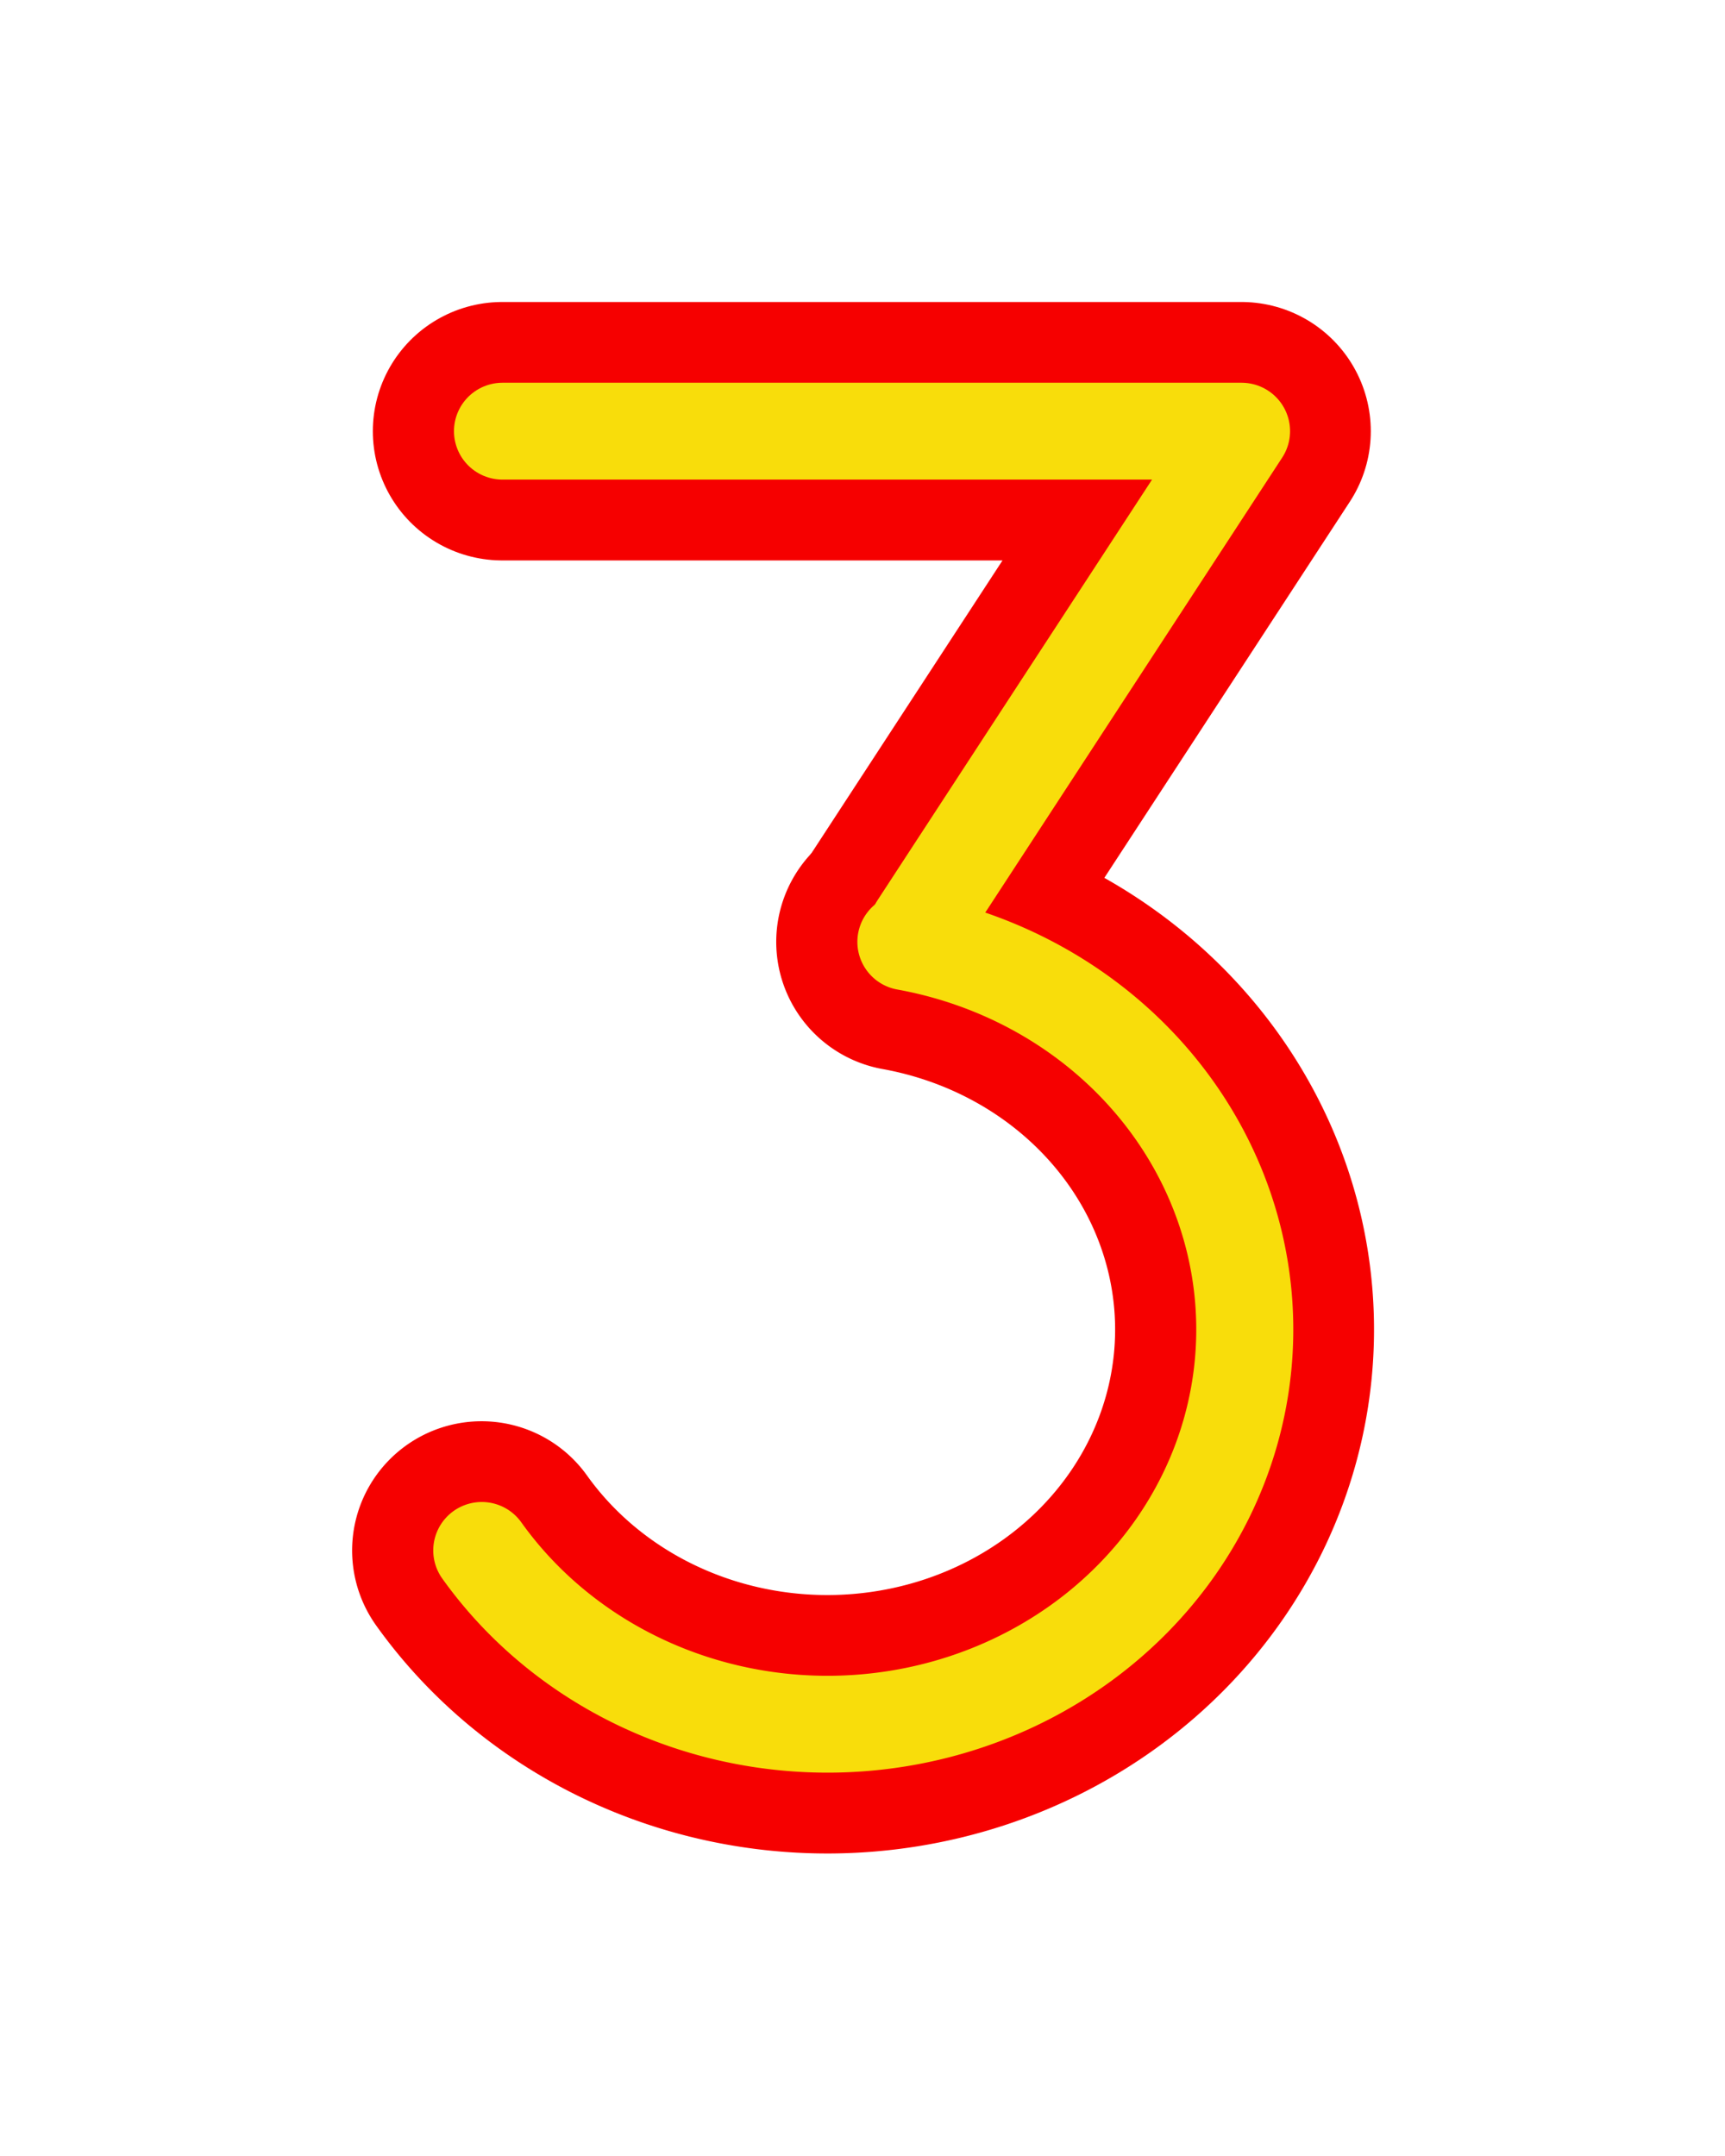 <?xml version="1.0" encoding="UTF-8" standalone="no"?>
<!-- Created with Inkscape (http://www.inkscape.org/) -->

<svg
   xmlns:dc="http://purl.org/dc/elements/1.1/"
   xmlns:cc="http://creativecommons.org/ns#"
   xmlns:rdf="http://www.w3.org/1999/02/22-rdf-syntax-ns#"
   xmlns:svg="http://www.w3.org/2000/svg"
   xmlns="http://www.w3.org/2000/svg"
   xmlns:sodipodi="http://sodipodi.sourceforge.net/DTD/sodipodi-0.dtd"
   xmlns:inkscape="http://www.inkscape.org/namespaces/inkscape"
   width="160"
   height="200"
   viewBox="0 0 160 200"
   id="svg8295"
   version="1.1"
   inkscape:version="0.91 r13725"
   sodipodi:docname="3.svg">
  <defs
     id="defs8297">
    <filter
       inkscape:collect="always"
       style="color-interpolation-filters:sRGB"
       id="filter13499"
       x="-0.566"
       width="2.133"
       y="-0.334"
       height="1.667">
      <feGaussianBlur
         inkscape:collect="always"
         stdDeviation="27.838"
         id="feGaussianBlur13501" />
    </filter>
  </defs>
  <sodipodi:namedview
     id="base"
     pagecolor="#ffffff"
     bordercolor="#666666"
     borderopacity="1.0"
     inkscape:pageopacity="0.0"
     inkscape:pageshadow="2"
     inkscape:zoom="2.9778242"
     inkscape:cx="91.472659"
     inkscape:cy="110.4457"
     inkscape:document-units="px"
     inkscape:current-layer="layer1"
     showgrid="false"
     units="px"
     inkscape:window-width="1920"
     inkscape:window-height="985"
     inkscape:window-x="0"
     inkscape:window-y="24"
     inkscape:window-maximized="1" />
  <g
     inkscape:label="Layer 1"
     inkscape:groupmode="layer"
     id="layer1"
     transform="translate(0,-852.362)">
    <g
       id="g9379-5"
       style="stroke:#f60000;stroke-width:40.024;stroke-linecap:round;stroke-linejoin:round;stroke-miterlimit:4;stroke-dasharray:none;stroke-opacity:1;filter:url(#filter13499)"
       transform="matrix(0.6,0,0,0.599,-128.161,509.086)">
      <path
         inkscape:connector-curvature="0"
         id="path9375-1"
         d="m 291.25,639.862 114.25,0 -50,76.75"
         style="fill:none;fill-rule:evenodd;stroke:#f60000;stroke-width:40.024;stroke-linecap:round;stroke-linejoin:round;stroke-miterlimit:4;stroke-dasharray:none;stroke-opacity:1" />
      <path
         sodipodi:open="true"
         d="m 353.611,718.949 a 64.5,61.125 0 0 1 52.221,55.636 64.5,61.125 0 0 1 -43.247,62.168 64.5,61.125 0 0 1 -74.538,-23.557"
         sodipodi:end="2.5476044"
         sodipodi:start="4.9012789"
         sodipodi:ry="61.125"
         sodipodi:rx="64.5"
         sodipodi:cy="778.98712"
         sodipodi:cx="341.5"
         sodipodi:type="arc"
         id="path9377-7"
         style="opacity:1;fill:none;fill-opacity:1;stroke:#f60000;stroke-width:40.024;stroke-linecap:round;stroke-linejoin:round;stroke-miterlimit:4;stroke-dasharray:none;stroke-opacity:1" />
    </g>
    <g
       id="g9379"
       style="stroke:#f8dd0b;stroke-width:15;stroke-linecap:round;stroke-linejoin:round;stroke-miterlimit:4;stroke-dasharray:none;stroke-opacity:1"
       transform="matrix(0.6,0,0,0.599,-128.142,509.082)">
      <path
         inkscape:connector-curvature="0"
         id="path9375"
         d="m 291.25,639.862 114.25,0 -50,76.75"
         style="fill:none;fill-rule:evenodd;stroke:#f8dd0b;stroke-width:15;stroke-linecap:round;stroke-linejoin:round;stroke-miterlimit:4;stroke-dasharray:none;stroke-opacity:1" />
      <path
         sodipodi:open="true"
         d="m 353.611,718.949 a 64.5,61.125 0 0 1 52.221,55.636 64.5,61.125 0 0 1 -43.247,62.168 64.5,61.125 0 0 1 -74.538,-23.557"
         sodipodi:end="2.5476044"
         sodipodi:start="4.9012789"
         sodipodi:ry="61.125"
         sodipodi:rx="64.5"
         sodipodi:cy="778.98712"
         sodipodi:cx="341.5"
         sodipodi:type="arc"
         id="path9377"
         style="opacity:1;fill:none;fill-opacity:1;stroke:#f8dd0b;stroke-width:15;stroke-linecap:round;stroke-linejoin:round;stroke-miterlimit:4;stroke-dasharray:none;stroke-opacity:1" />
    </g>
  </g>
</svg>
